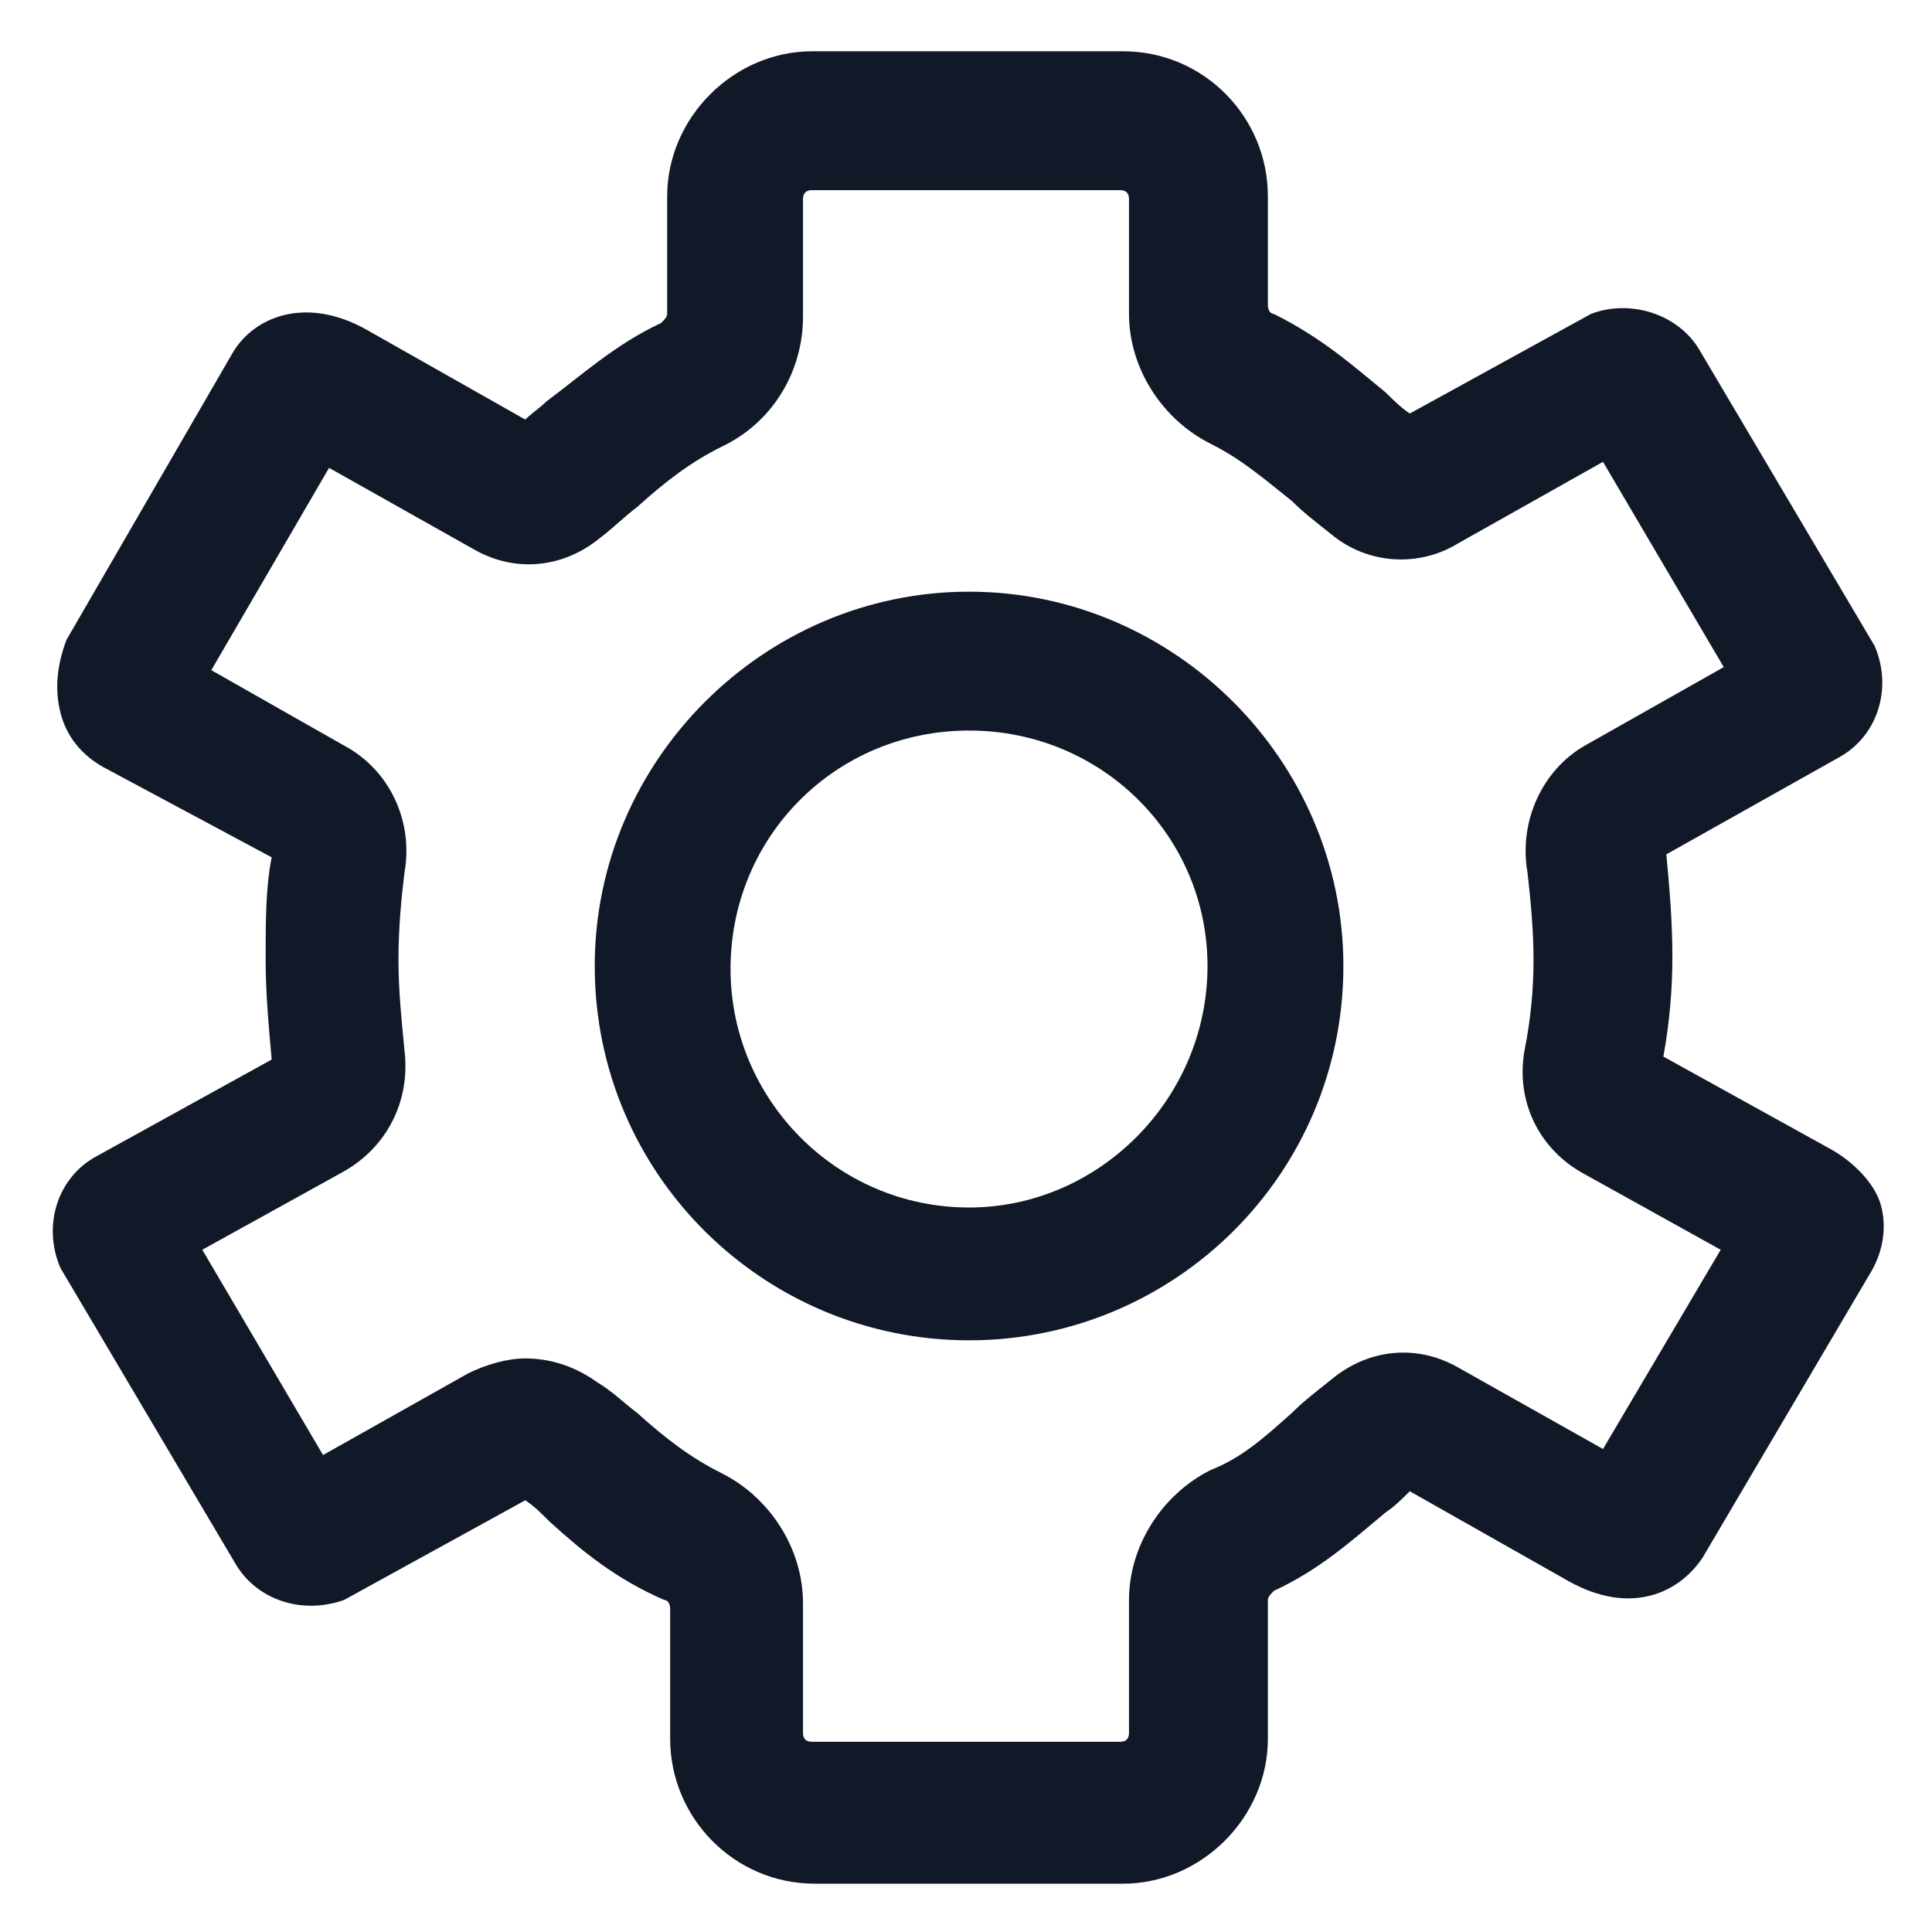 <svg width="24" height="24" viewBox="0 0 24 24" fill="none" xmlns="http://www.w3.org/2000/svg">
<g clip-path="url(#clip0_310_8656)">
<path d="M12.038 7.35C9.488 7.35 7.388 9.45 7.388 12C7.388 14.588 9.488 16.65 12.038 16.65C14.588 16.65 16.688 14.588 16.688 12C16.688 9.45 14.588 7.35 12.038 7.35ZM12.038 15C10.388 15 9.075 13.65 9.075 12.037C9.075 10.387 10.388 9.075 12.038 9.075C13.688 9.075 15 10.387 15 12C15 13.65 13.65 15 12.038 15Z" fill="#111928"/>
<path d="M22.763 14.287L20.663 13.125C20.738 12.713 20.775 12.3 20.775 11.887C20.775 11.438 20.738 11.025 20.7 10.613L22.838 9.412C23.325 9.15 23.513 8.55 23.288 8.025L21.113 4.35C20.85 3.9 20.25 3.712 19.763 3.9L17.513 5.137C17.4 5.062 17.288 4.95 17.213 4.875C16.8 4.537 16.425 4.2 15.825 3.9C15.788 3.9 15.75 3.862 15.75 3.787V2.437C15.75 1.462 14.963 0.637 13.95 0.637H10.088C9.113 0.637 8.288 1.462 8.288 2.437V3.9C8.288 3.937 8.25 3.975 8.213 4.012C7.65 4.275 7.238 4.65 6.788 4.987C6.713 5.062 6.6 5.137 6.525 5.212L4.538 4.087C3.788 3.675 3.15 3.937 2.888 4.387L0.825 7.95C0.713 8.25 0.675 8.55 0.75 8.85C0.825 9.15 1.013 9.375 1.275 9.525L3.375 10.65C3.3 11.025 3.3 11.438 3.3 11.925C3.3 12.338 3.338 12.75 3.375 13.162L1.2 14.363C0.713 14.625 0.525 15.225 0.75 15.75L2.925 19.425C3.188 19.875 3.75 20.062 4.275 19.875L6.525 18.637C6.638 18.712 6.713 18.788 6.825 18.9C7.238 19.275 7.65 19.613 8.25 19.875C8.288 19.875 8.325 19.913 8.325 19.987V21.6C8.325 22.575 9.113 23.4 10.125 23.4H13.95C14.925 23.4 15.75 22.575 15.75 21.6V19.875C15.75 19.837 15.788 19.8 15.825 19.762C16.388 19.5 16.763 19.163 17.213 18.788C17.325 18.712 17.4 18.637 17.513 18.525L19.5 19.65C20.25 20.062 20.85 19.8 21.15 19.35L23.25 15.787C23.4 15.525 23.438 15.225 23.363 14.963C23.288 14.7 23.025 14.438 22.763 14.287ZM19.913 18L18.113 16.987C17.588 16.688 16.988 16.762 16.538 17.137C16.35 17.288 16.2 17.4 16.05 17.55C15.675 17.887 15.413 18.113 15.038 18.262C14.438 18.562 14.025 19.2 14.025 19.875V21.525C14.025 21.6 13.988 21.637 13.913 21.637H10.088C10.013 21.637 9.975 21.6 9.975 21.525V19.913C9.975 19.237 9.563 18.6 8.963 18.3C8.588 18.112 8.288 17.887 7.913 17.55C7.763 17.438 7.613 17.288 7.425 17.175C7.163 16.987 6.863 16.875 6.525 16.875C6.3 16.875 6.038 16.95 5.813 17.062L4.013 18.075L2.513 15.525L4.275 14.55C4.8 14.25 5.1 13.688 5.025 13.05C4.988 12.675 4.95 12.3 4.95 11.925C4.95 11.512 4.988 11.137 5.025 10.838C5.138 10.2 4.838 9.562 4.275 9.262L2.625 8.325L4.088 5.812L5.888 6.825C6.413 7.125 7.013 7.05 7.463 6.675C7.613 6.562 7.763 6.412 7.913 6.3C8.288 5.962 8.588 5.737 8.963 5.55C9.6 5.25 9.975 4.612 9.975 3.937V2.475C9.975 2.4 10.013 2.362 10.088 2.362H13.913C13.988 2.362 14.025 2.4 14.025 2.475V3.9C14.025 4.575 14.438 5.212 15.038 5.512C15.413 5.7 15.675 5.925 16.05 6.225C16.2 6.375 16.35 6.487 16.538 6.637C16.988 7.012 17.625 7.05 18.113 6.75L19.913 5.737L21.413 8.287L19.688 9.262C19.163 9.562 18.863 10.2 18.975 10.838C19.013 11.175 19.05 11.55 19.05 11.925C19.05 12.3 19.013 12.675 18.938 13.05C18.825 13.688 19.125 14.287 19.688 14.588L21.375 15.525L19.913 18Z" fill="#111928"/>
</g>
<defs>
<clipPath id="clip0_310_8656">
<rect width="24" height="24" fill="white"/>
</clipPath>
</defs>
</svg>

